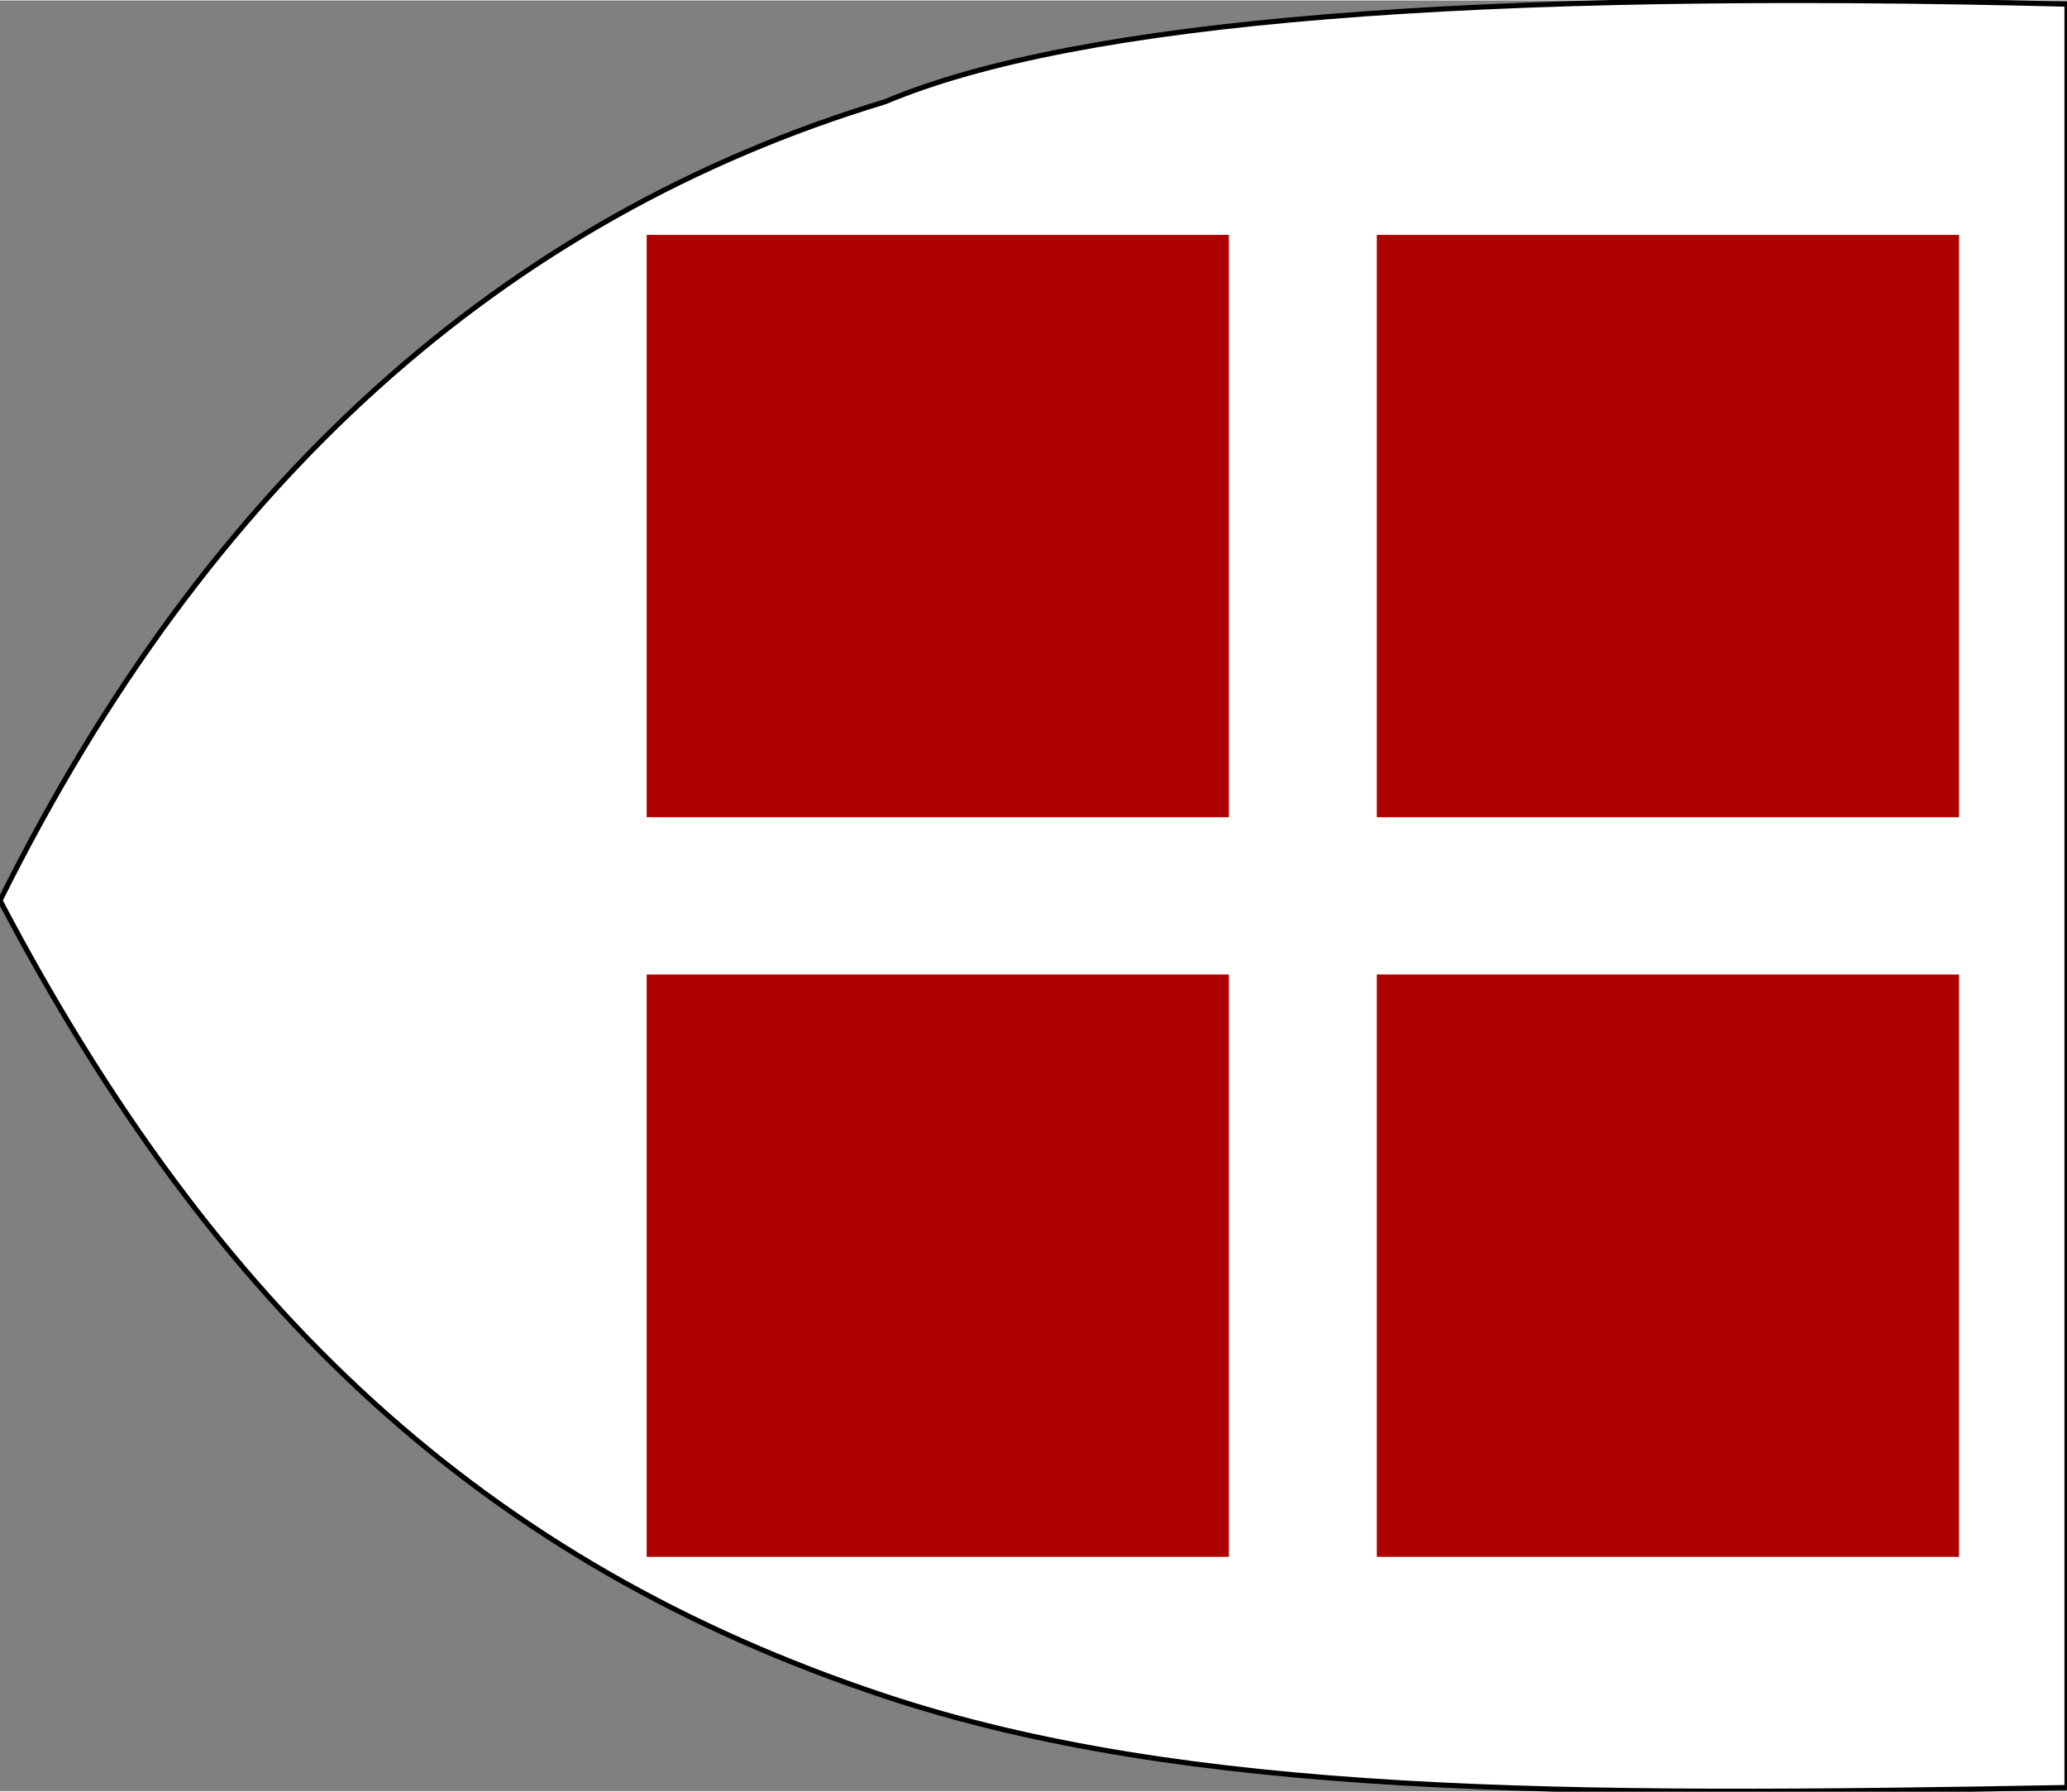 <?xml version="1.0" encoding="UTF-8"?>
<!DOCTYPE svg PUBLIC "-//W3C//DTD SVG 1.1//EN" "http://www.w3.org/Graphics/SVG/1.1/DTD/svg11.dtd">
<!-- Creator: CorelDRAW -->
<svg xmlns="http://www.w3.org/2000/svg" xml:space="preserve" width="600px" height="520px" style="shape-rendering:geometricPrecision; text-rendering:geometricPrecision; image-rendering:optimizeQuality; fill-rule:evenodd; clip-rule:evenodd"
viewBox="0 0 600 519.718">
 <rect x="0" y="0" width="600" height="519.718" fill="#808080" stroke="none"/>
 <defs>
  <style type="text/css">
   <![CDATA[
    .str0 {stroke:black;stroke-width:1.491}
    .fil1 {fill:#AF0000}
    .fil0 {fill:white}
   ]]>
  </style>
 </defs>
 <g id="Layer_x0020_1">
  <path class="fil0 str0" d="M0 261.212c62.572,119.046 140.819,192.391 256.928,230.915 87.65,29.081 197.593,29.18 343.072,26.514 0,-170.711 0,-343.238 0,-517.581 -171.754,-4.37 -287.016,4.711 -343.053,28.32 -111.161,33.597 -196.811,110.78 -256.947,231.833z"/>
  <g id="_21766016">
   <rect id="_128278768" class="fil1" x="399.654" y="68.028" width="169.014" height="169.014"/>
   <rect id="_21755240" class="fil1" x="187.71" y="282.676" width="169.014" height="169.014"/>
   <rect id="_128291200" class="fil1" x="187.71" y="68.028" width="169.014" height="169.014"/>
   <rect id="_21754576" class="fil1" x="399.654" y="282.676" width="169.014" height="169.014"/>
  </g>
 </g>
</svg>
